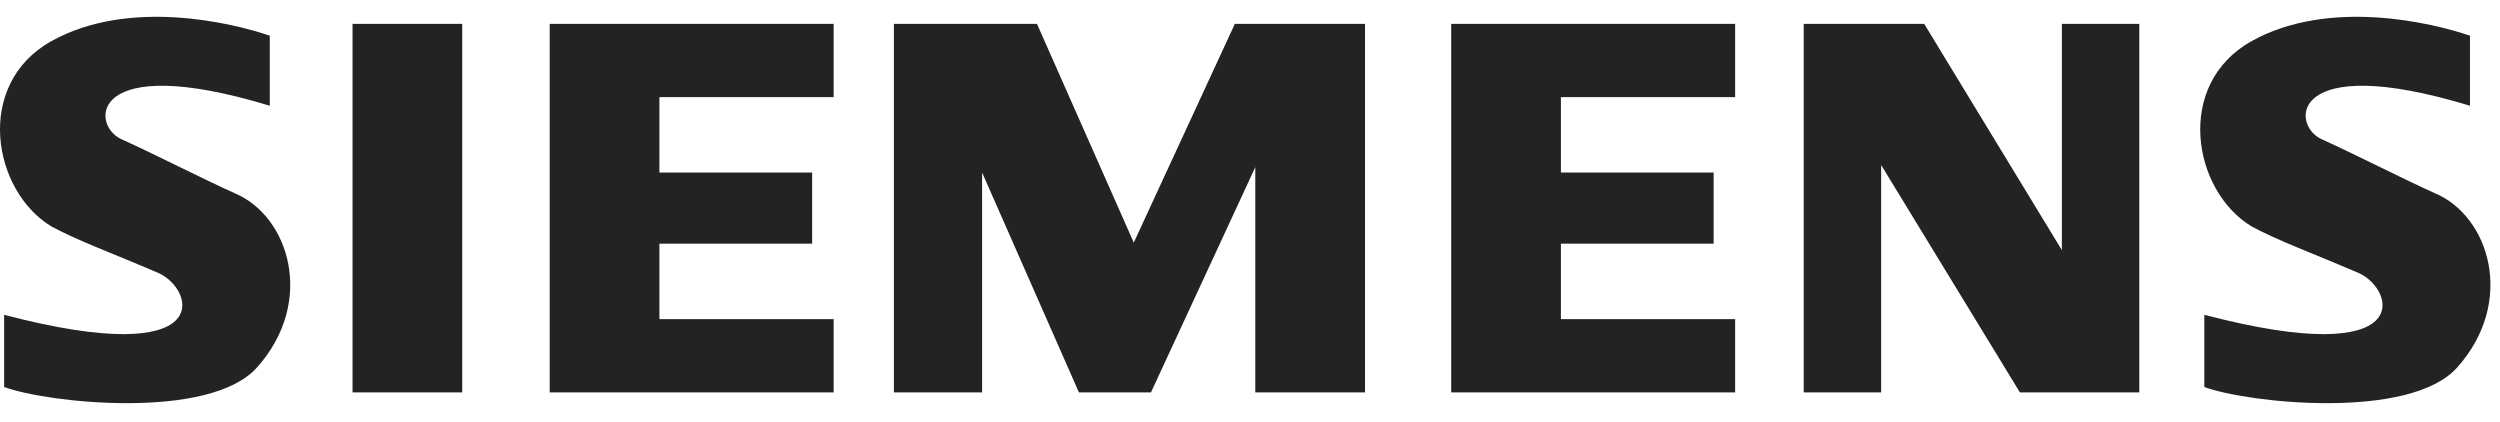 <svg width="154" height="26" viewBox="0 0 154 26" fill="none" xmlns="http://www.w3.org/2000/svg">
<path fill-rule="evenodd" clip-rule="evenodd" d="M21.717 24.17H28.474V1.469H21.717V24.17ZM33.862 24.17H51.353V19.657H40.62V15.011H50.028V10.629H40.62V5.983H51.353V1.469H33.862V24.17ZM69.84 14.944L63.877 1.469H55.065V24.17H60.498V10.629L66.461 24.17H70.9L77.326 10.297V24.17H84.084V1.469H76.067L69.84 14.944ZM127.011 15.408L118.53 1.469H111.109V24.17H115.879V10.165L124.425 24.17H131.781V1.469H127.011V15.408ZM89.394 24.17H106.885V19.657H96.152V15.011H105.56V10.629H96.152V5.983H106.885V1.469H89.394V24.17ZM14.432 11.891C12.511 11.028 9.53 9.501 7.475 8.572C5.546 7.699 5.488 3.129 16.618 6.514V2.2C14.299 1.403 7.939 -0.124 3.169 2.532C-1.601 5.187 -0.474 11.758 3.169 13.949C4.759 14.812 6.946 15.608 9.728 16.803C12.034 17.793 13.438 22.844 0.254 19.392V23.84C2.97 24.835 12.908 25.897 15.823 22.644C19.463 18.583 17.811 13.285 14.432 11.891ZM149.964 11.891C148.043 11.028 145.062 9.501 143.008 8.572C141.078 7.699 141.021 3.129 152.15 6.514V2.2C149.832 1.403 143.473 -0.124 138.702 2.532C133.932 5.187 135.058 11.758 138.702 13.949C140.292 14.812 142.478 15.608 145.262 16.803C147.566 17.793 148.972 22.844 135.786 19.392V23.84C138.503 24.835 148.442 25.897 151.356 22.644C154.995 18.583 153.343 13.285 149.964 11.891Z" fill="#242323"/>
</svg>
